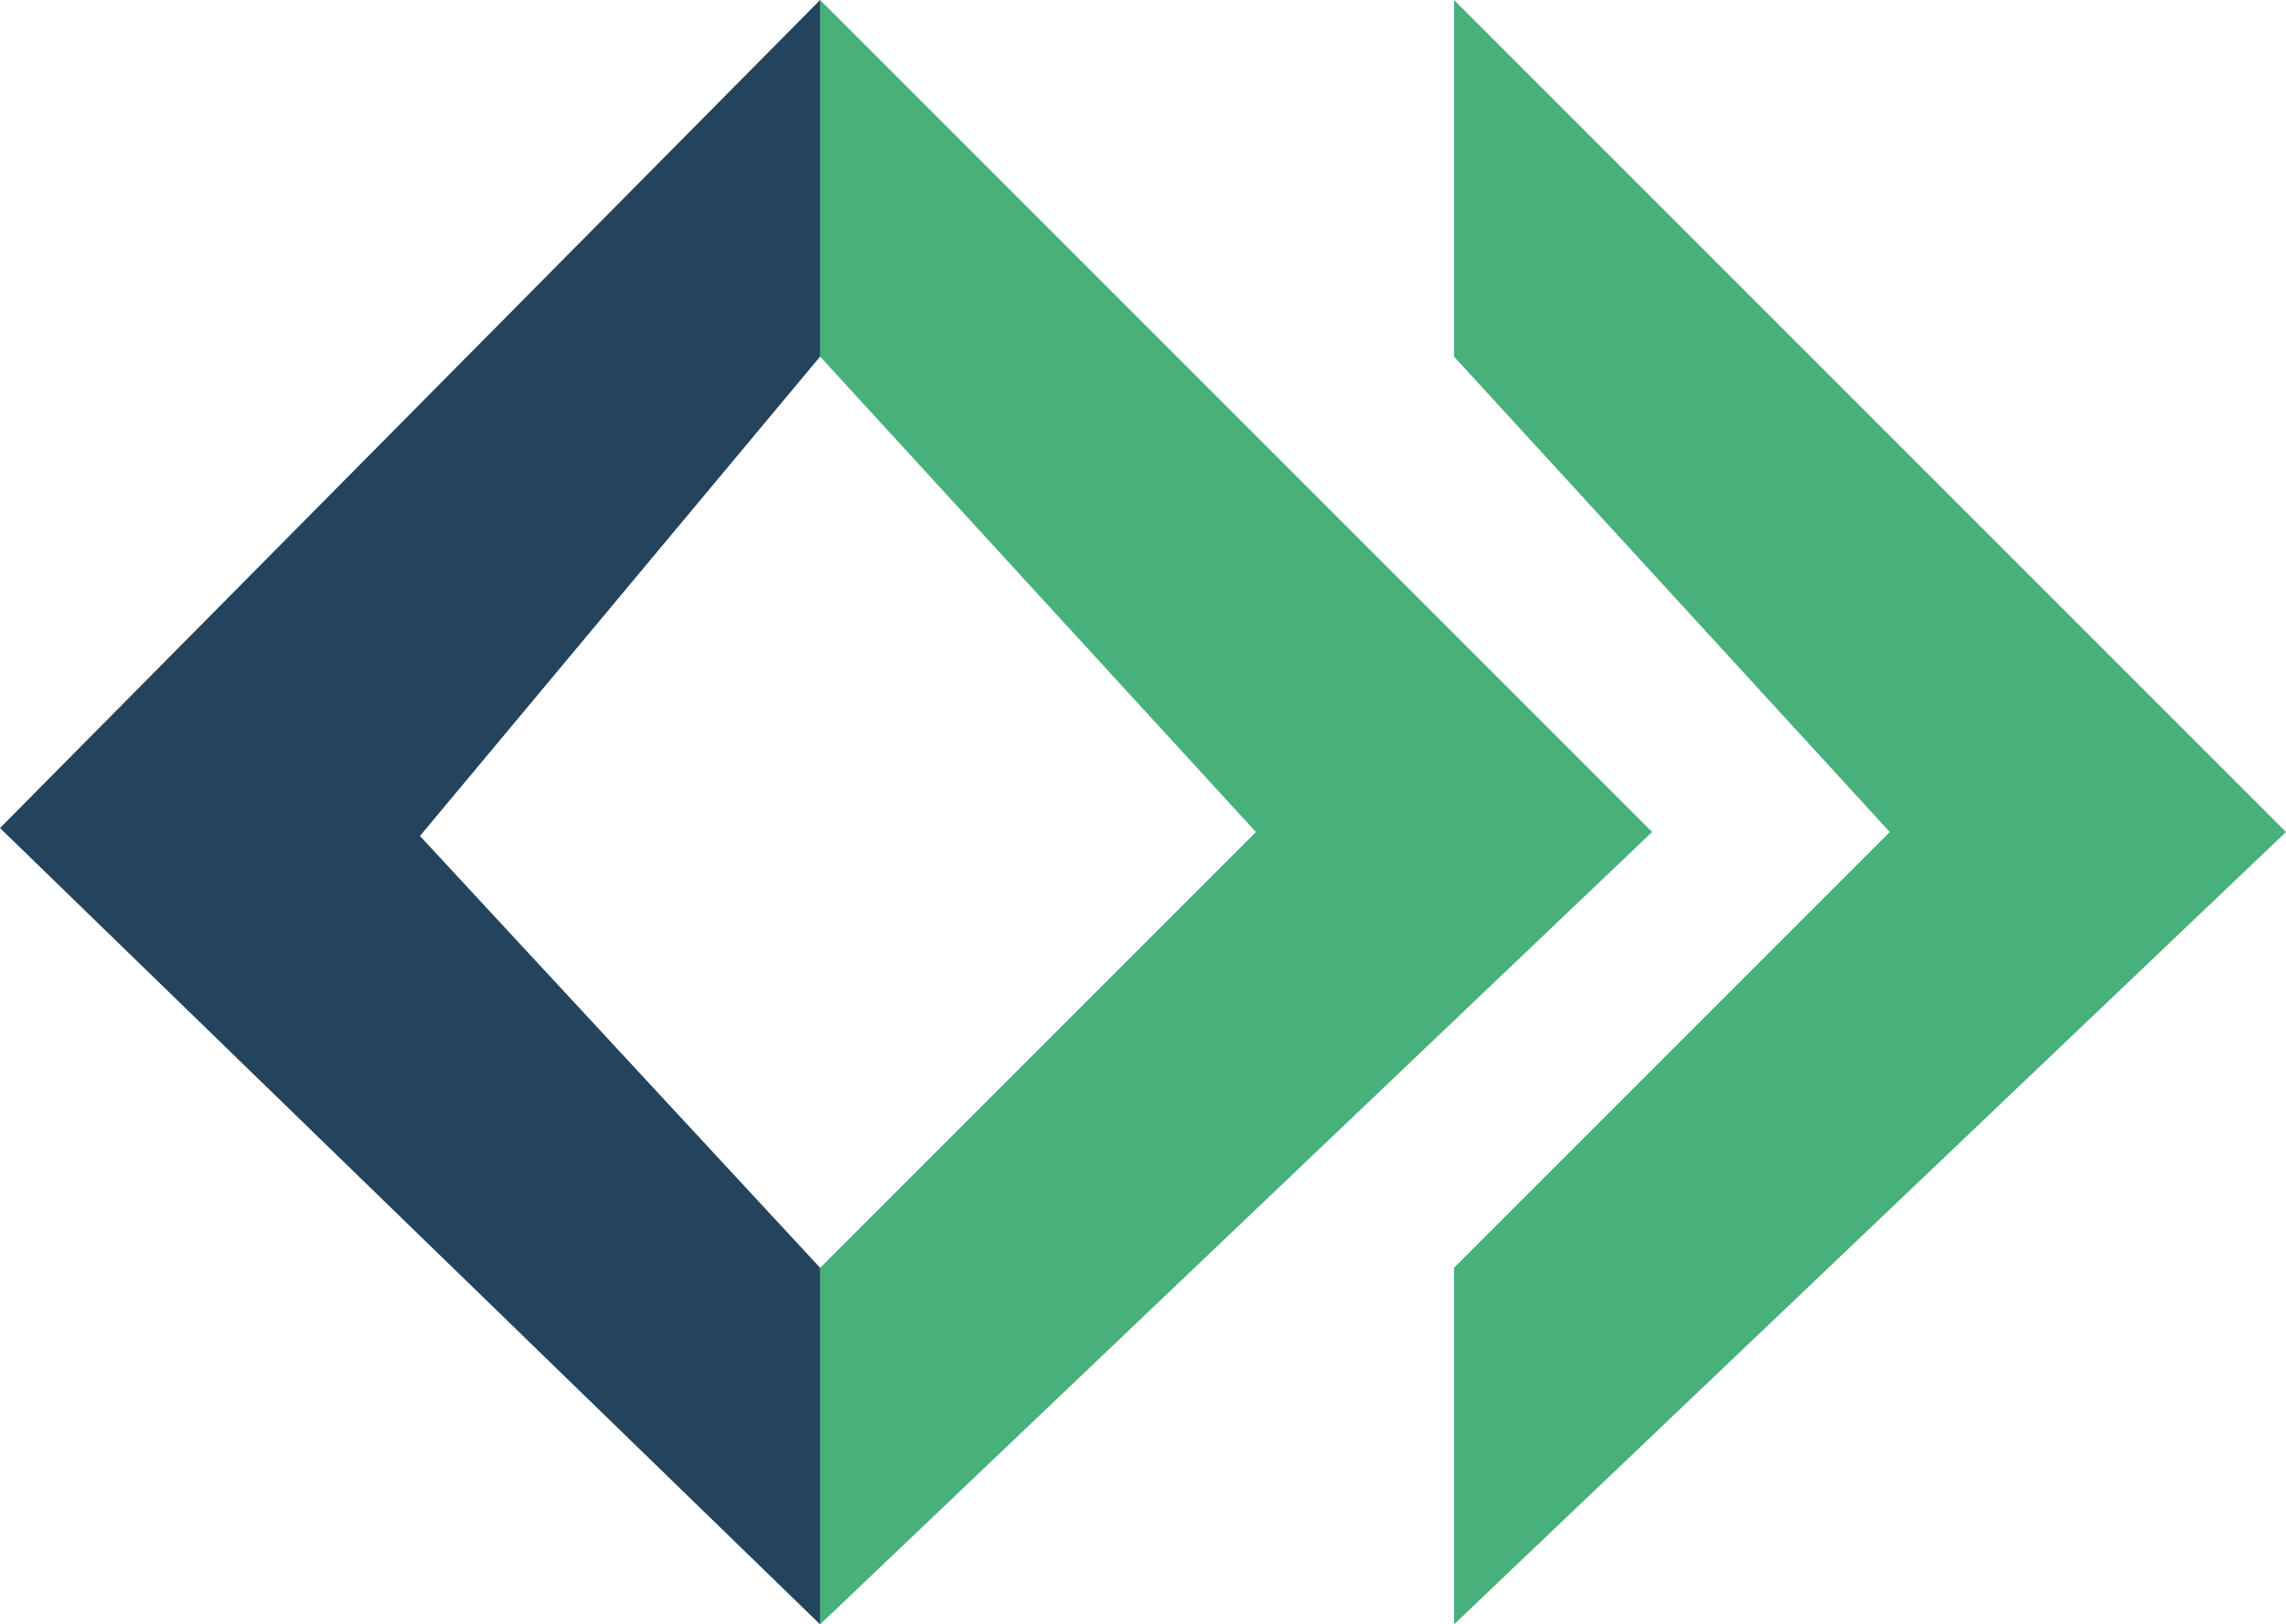 <?xml version="1.0" encoding="UTF-8" standalone="no"?>
<!-- Created with Inkscape (http://www.inkscape.org/) -->

<svg
   xmlns:dc="http://purl.org/dc/elements/1.1/"
   xmlns:cc="http://creativecommons.org/ns#"
   xmlns:rdf="http://www.w3.org/1999/02/22-rdf-syntax-ns#"
   xmlns:svg="http://www.w3.org/2000/svg"
   xmlns="http://www.w3.org/2000/svg"
   xmlns:sodipodi="http://sodipodi.sourceforge.net/DTD/sodipodi-0.dtd"
   xmlns:inkscape="http://www.inkscape.org/namespaces/inkscape"
   width="288.5"
   height="205"
   id="svg2"
   version="1.1"
   inkscape:version="0.48.5 r10040"
   sodipodi:docname="icon_xmh.svg">
  <defs
     id="defs4" />
  <sodipodi:namedview
     id="base"
     pagecolor="#ffffff"
     bordercolor="#666666"
     borderopacity="1.0"
     inkscape:pageopacity="0.0"
     inkscape:pageshadow="2"
     inkscape:zoom="0.70710678"
     inkscape:cx="64.540034"
     inkscape:cy="38.592027"
     inkscape:document-units="px"
     inkscape:current-layer="layer1"
     showgrid="true"
     inkscape:window-width="2880"
     inkscape:window-height="1572"
     inkscape:window-x="-3"
     inkscape:window-y="25"
     inkscape:window-maximized="1"
     inkscape:snap-global="true"
     fit-margin-top="0"
     fit-margin-left="0"
     fit-margin-right="0"
     fit-margin-bottom="0">
    <inkscape:grid
       type="xygrid"
       id="grid3104"
       empspacing="5"
       visible="true"
       enabled="true"
       snapvisiblegridlinesonly="true"
       originx="-266.5px"
       originy="-585px" />
  </sodipodi:namedview>
  <g
     inkscape:label="Layer 1"
     inkscape:groupmode="layer"
     id="layer1"
     transform="translate(-266.5,-262.362)">
    <path
       style="fill:#47b07b;fill-opacity:1;stroke:none"
       d="m 370,262.362 105,105 -105,100 0,-45 55,-55 -55,-60 z"
       id="path3066"
       inkscape:connector-curvature="0"
       sodipodi:nodetypes="ccccccc" />
    <path
       style="fill:#24435d;fill-opacity:1;stroke:none"
       d="m 370,467.362 -103.5,-100.5 103.5,-104.5 0,45 -50.5,60.5 50.5,54.5 z"
       id="path3066-8"
       inkscape:connector-curvature="0"
       sodipodi:nodetypes="ccccccc" />
    <path
       style="fill:#47b07b;fill-opacity:1;stroke:none"
       d="m 450,262.362 105,105 -105,100 0,-45 55,-55 -55,-60 z"
       id="path3066-6"
       inkscape:connector-curvature="0"
       sodipodi:nodetypes="ccccccc" />
  </g>
</svg>
